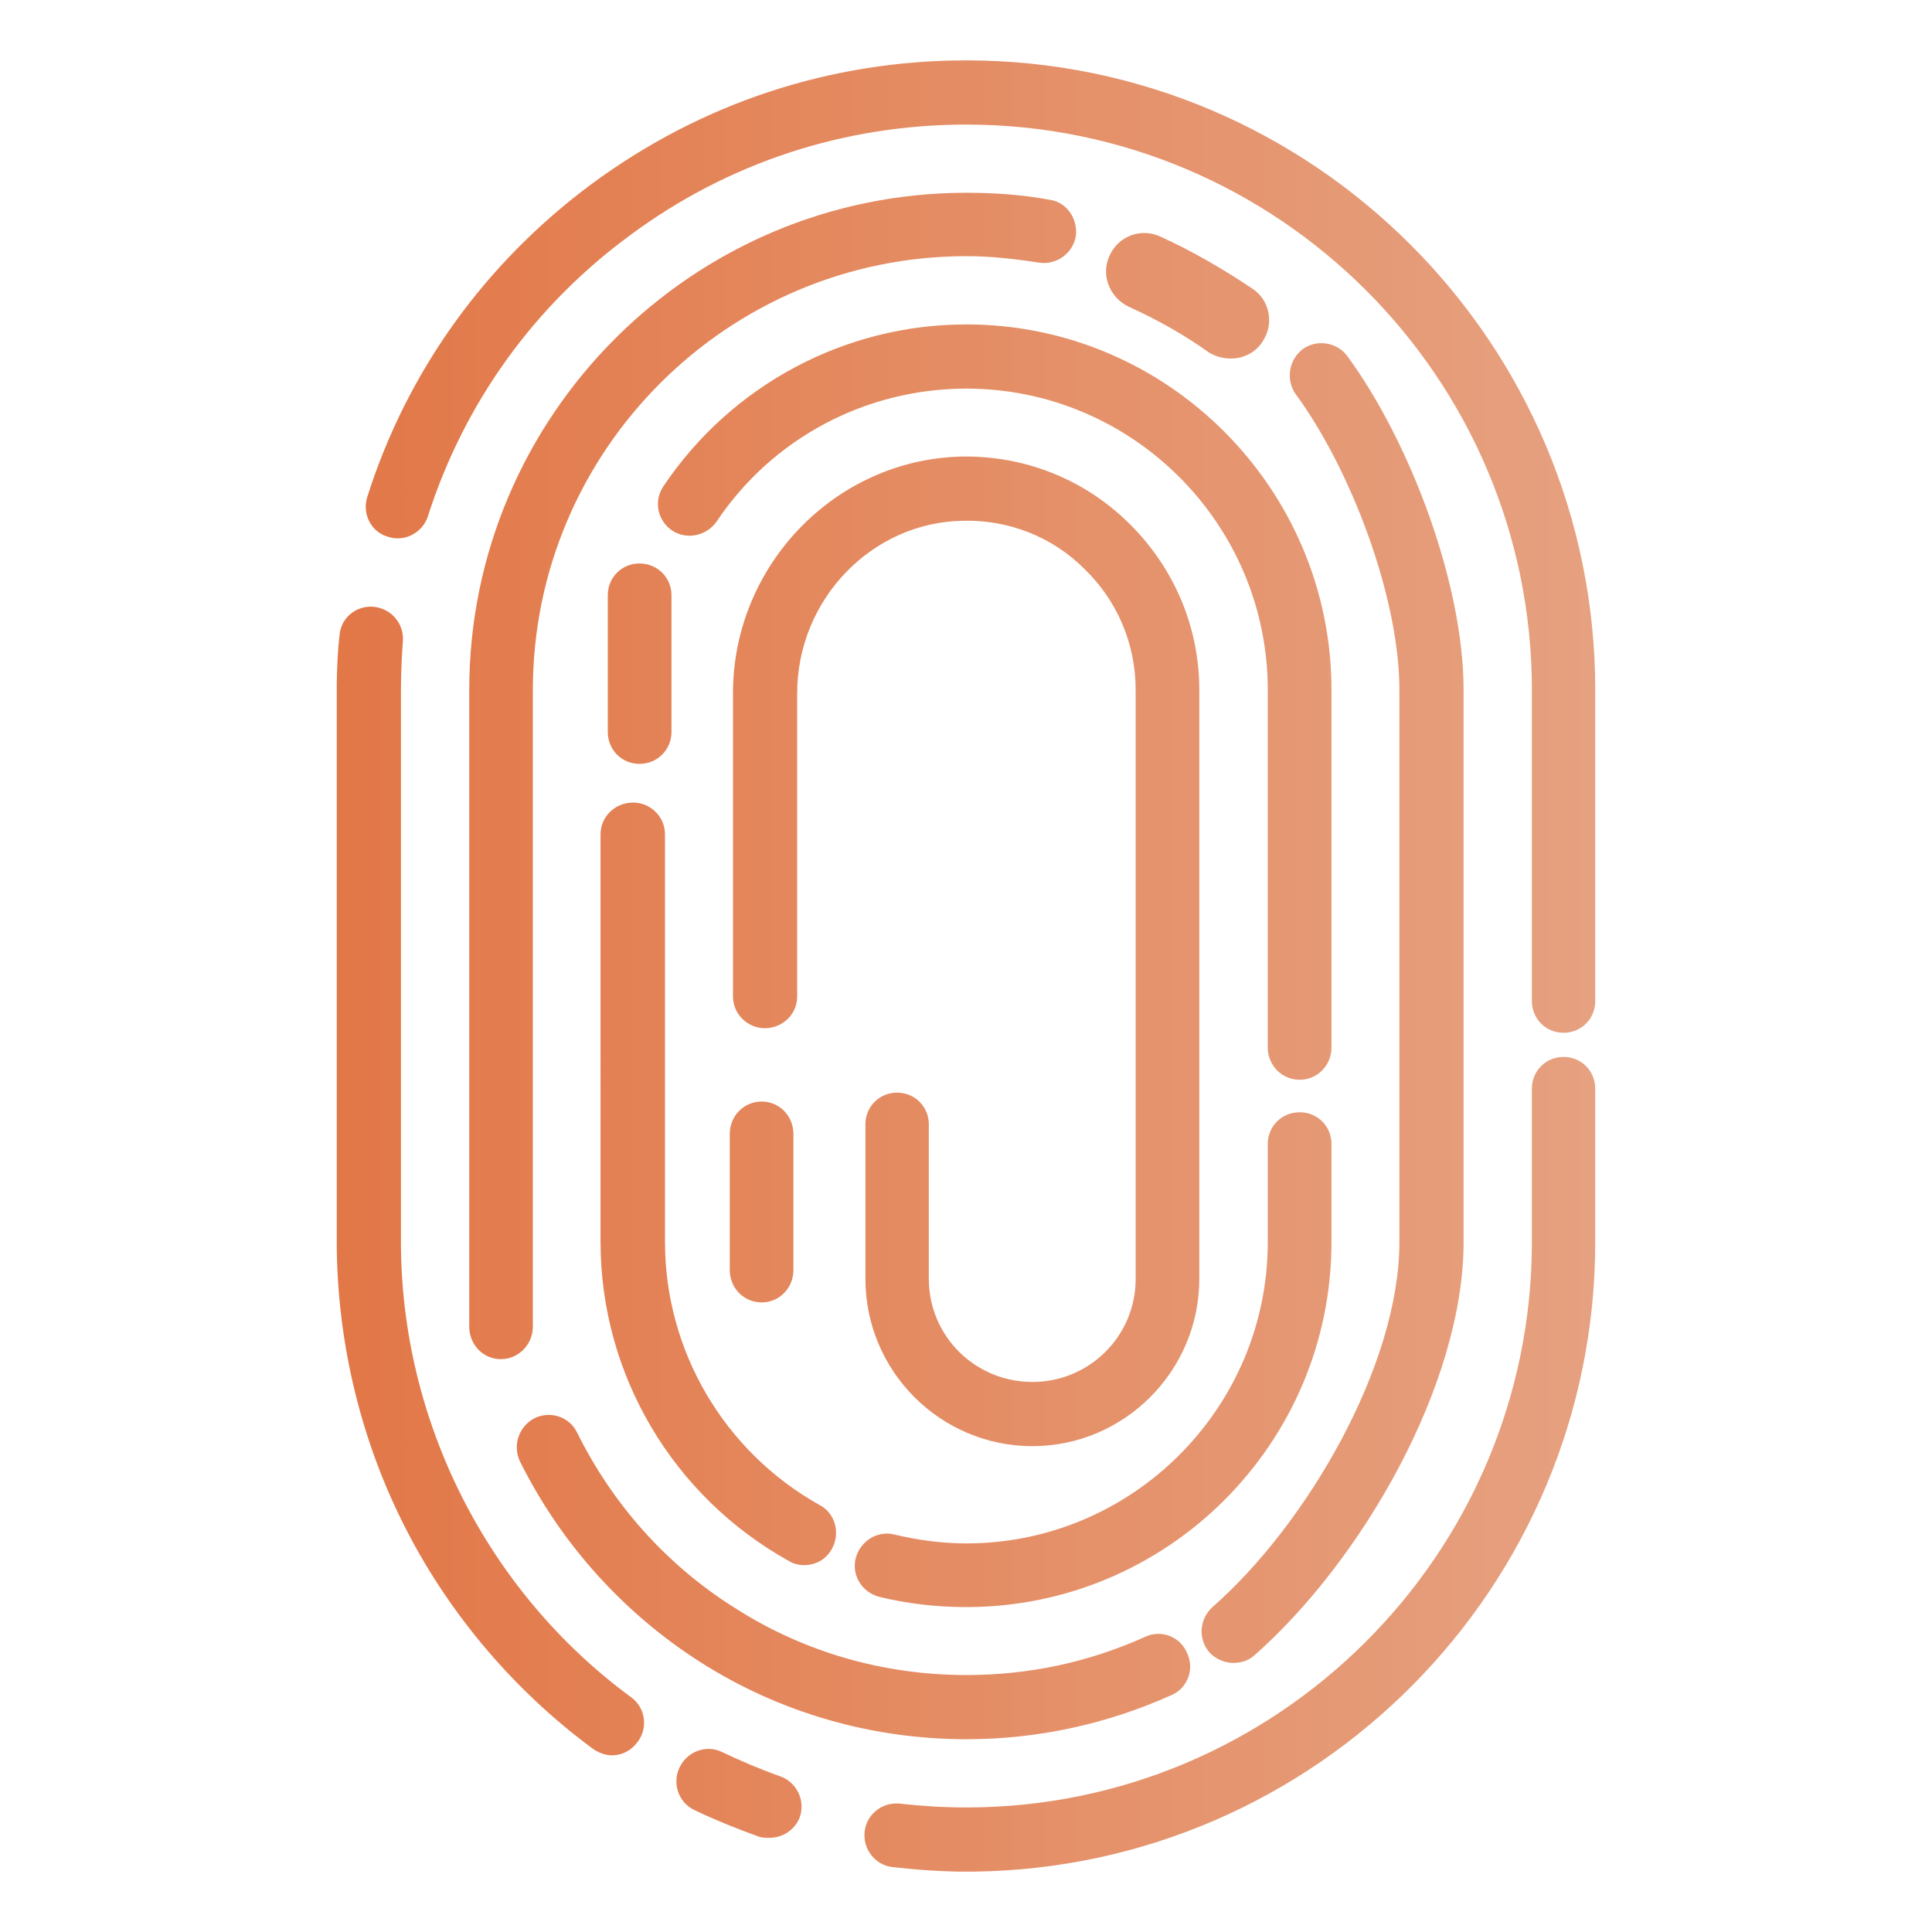 <?xml version="1.0" ?><!DOCTYPE svg  PUBLIC '-//W3C//DTD SVG 1.1//EN'  'http://www.w3.org/Graphics/SVG/1.1/DTD/svg11.dtd'><svg height="512px" style="enable-background:new 0 0 512 512;" version="1.1" viewBox="0 0 512 512" width="512px" xml:space="preserve" xmlns="http://www.w3.org/2000/svg" xmlns:xlink="http://www.w3.org/1999/xlink"><g id="thumb_x2C_impression_x2C__finger_x2C__print_x2C__sign_x2C_"><g><linearGradient gradientUnits="userSpaceOnUse" id="SVGID_1_" x1="89.245" x2="422.755" y1="256" y2="256"><stop offset="0" style="stop-color:#E27747"/><stop offset="0.401" style="stop-color:#E4895F"/><stop offset="1" style="stop-color:#E6A180"/></linearGradient><path d="M206.712,470.729    c-5.199-1.843-10.4-4.058-15.313-6.401c-4.202-2.062-9.259-0.221-11.312,4.06c-2.006,4.192-0.288,9.25,3.838,11.246    c5.622,2.705,11.532,5.056,17.231,7.118c0.844,0.289,1.843,0.289,2.706,0.289c3.55,0,6.898-2.139,8.117-5.557    C213.468,477.147,211.116,472.228,206.712,470.729L206.712,470.729z M89.245,181.076v149.56    c0.288,25.984,6.621,51.9,18.508,74.897c11.678,22.701,28.832,42.772,49.403,57.943c1.496,0.996,3.205,1.706,5.056,1.706    c2.563,0,5.057-1.206,6.765-3.56c2.85-3.703,2.063-9.114-1.708-11.819l0,0c-38.234-28.112-61.012-73.321-61.012-120.662V182.86    c0-4.423,0.211-8.616,0.508-12.962c0.356-4.557-3.003-8.615-7.761-9.105c-4.713-0.355-8.761,2.995-9.04,7.753    C89.466,172.68,89.321,176.95,89.245,181.076L89.245,181.076z M253.612,496h4.202c91.053-0.987,164.94-75.375,164.94-166.858    v-40.644c0-4.69-3.693-8.404-8.396-8.404l0,0c-4.7,0-8.394,3.714-8.394,8.404v40.644c0,82.583-67.288,149.851-149.86,149.851    c-5.9,0-11.81-0.356-17.5-1c-4.788-0.565-8.981,2.848-9.47,7.406c-0.509,4.702,2.849,8.904,7.388,9.396    C242.155,495.437,247.932,495.869,253.612,496L253.612,496z M256.105,16c-36.085,0-70.251,11.313-99.305,32.747    c-28.111,20.848-48.836,49.47-59.438,82.858c-1.496,4.548,0.988,9.327,5.335,10.603c4.424,1.575,9.259-0.997,10.679-5.333    c9.623-30.05,28.121-55.813,53.615-74.541c25.905-19.219,56.732-29.322,89.114-29.322c82.572,0,149.86,67.126,149.86,149.85    v82.438c0,4.69,3.693,8.396,8.394,8.396c4.702,0,8.396-3.705,8.396-8.396V182.86C422.755,90.809,347.947,16,256.105,16L256.105,16    z M141.651,375.838c-4.212,2.217-5.853,7.262-3.848,11.468c10.813,21.711,27.325,40.085,47.695,53.106    c21.07,13.45,45.479,20.501,70.606,20.501c18.862,0,37.237-3.991,54.459-11.744c4.195-1.859,6.057-6.906,3.99-11.177    c-1.85-4.346-6.906-6.2-11.108-4.202c-15.026,6.763-30.828,10.112-47.341,10.112c-21.923,0-43.138-6.054-61.502-17.874    c-17.875-11.253-32.181-27.258-41.649-46.345C150.969,375.494,145.911,373.775,141.651,375.838L141.651,375.838z M326.866,440.688    c2.073,0,4.059-0.631,5.557-1.994c28.477-25.128,55.445-71.815,55.445-109.552V182.86c0-28.122-14.161-65.78-30.817-88.491    c-2.704-3.694-8.116-4.548-11.812-1.843c-3.713,2.84-4.556,8.118-1.852,11.956c14.517,19.717,27.469,53.749,27.469,78.378v146.281    c0,32.891-24.763,75.028-49.535,96.751c-3.493,3.195-3.857,8.396-0.863,11.956C322.175,439.698,324.515,440.688,326.866,440.688    L326.866,440.688z M320.312,93.371c1.863,1.143,3.849,1.642,5.922,1.642c3.195,0,6.399-1.497,8.251-4.337    c3.204-4.558,2.206-10.967-2.562-14.172c-7.763-5.189-15.812-9.891-24.419-13.807c-5.047-2.35-11.11-0.221-13.451,5.048    c-2.416,5.066,0,11.11,5.047,13.529C306.506,84.622,313.771,88.669,320.312,93.371L320.312,93.371z M278.184,52.938    c-7.263-1.343-14.671-1.851-22.078-1.851c-72.611,0-131.753,59.161-131.753,131.773v168.712c0,4.703,3.617,8.617,8.395,8.617    c4.692,0,8.463-3.914,8.463-8.617V182.86c0-63.362,51.542-114.974,114.896-114.974c6.418,0,12.819,0.72,19.219,1.709    c4.558,0.711,8.894-2.341,9.768-6.899C285.716,57.996,282.73,53.583,278.184,52.938L278.184,52.938z M175.885,128.756    c-2.706,3.915-1.717,9.106,2.197,11.812c3.848,2.571,9.115,1.498,11.82-2.342c14.805-22.144,39.579-35.24,66.203-35.24    c44.002,0,79.866,35.874,79.866,79.875v94.747c0,4.693,3.704,8.539,8.481,8.539c4.693,0,8.404-3.846,8.404-8.539V182.86    c0-53.395-43.501-96.888-96.752-96.888C223.935,85.972,193.895,101.997,175.885,128.756L175.885,128.756z M169.476,202.433    c4.692,0,8.473-3.703,8.473-8.471v-36.239c0-4.692-3.78-8.396-8.473-8.396c-4.701,0-8.404,3.703-8.404,8.396v36.239    C161.071,198.729,164.774,202.433,169.476,202.433L169.476,202.433z M159.151,329.142c0,35.03,19.074,67.421,49.979,84.577    c1.133,0.71,2.63,1.057,3.981,1.057c3.062,0,5.911-1.557,7.397-4.405c2.217-4.058,0.863-9.261-3.195-11.465    c-25.416-14.163-41.084-40.932-41.084-69.764V221.085c0-4.7-3.905-8.403-8.462-8.403c-4.702,0-8.617,3.703-8.617,8.403V329.142z     M352.857,329.142v-25.975c0-4.7-3.711-8.404-8.404-8.404c-4.777,0-8.481,3.704-8.481,8.404v25.975    c0,43.992-35.864,79.875-79.866,79.875c-6.408,0-12.809-0.854-19.074-2.351c-4.49-1.133-9.038,1.708-10.256,6.265    c-1.133,4.55,1.641,9.048,6.274,10.258c7.542,1.842,15.294,2.704,23.056,2.704C309.356,425.893,352.857,382.604,352.857,329.142    L352.857,329.142z M317.828,338.9c0,24.483-19.938,44.344-44.212,44.344c-24.409,0-44.27-19.86-44.27-44.344v-40.942    c0-4.69,3.703-8.396,8.386-8.396c4.711,0,8.415,3.705,8.415,8.396V338.9c0,15.232,12.318,27.334,27.469,27.334    c15.024,0,27.345-12.102,27.345-27.334V182.86c0-12.109-4.779-23.564-13.528-32.037c-8.54-8.616-20.225-13.096-32.181-12.818    c-24.274,0.364-43.991,20.936-43.991,45.7v80.375c0,4.693-3.848,8.403-8.606,8.403c-4.49,0-8.405-3.71-8.405-8.403v-80.375    c0-33.878,27.124-62,60.647-62.71c16.734-0.29,32.536,6.054,44.348,17.722c11.965,11.829,18.584,27.487,18.584,44.144V338.9z     M201.867,345.155c4.702,0,8.396-3.841,8.396-8.607V300.53c0-4.77-3.694-8.607-8.396-8.607c-4.77,0-8.473,3.838-8.473,8.607    v36.018C193.395,341.314,197.098,345.155,201.867,345.155L201.867,345.155z" style="fill-rule:evenodd;clip-rule:evenodd;fill:url(#SVGID_1_);"/></g></g><g id="Layer_1"/></svg>